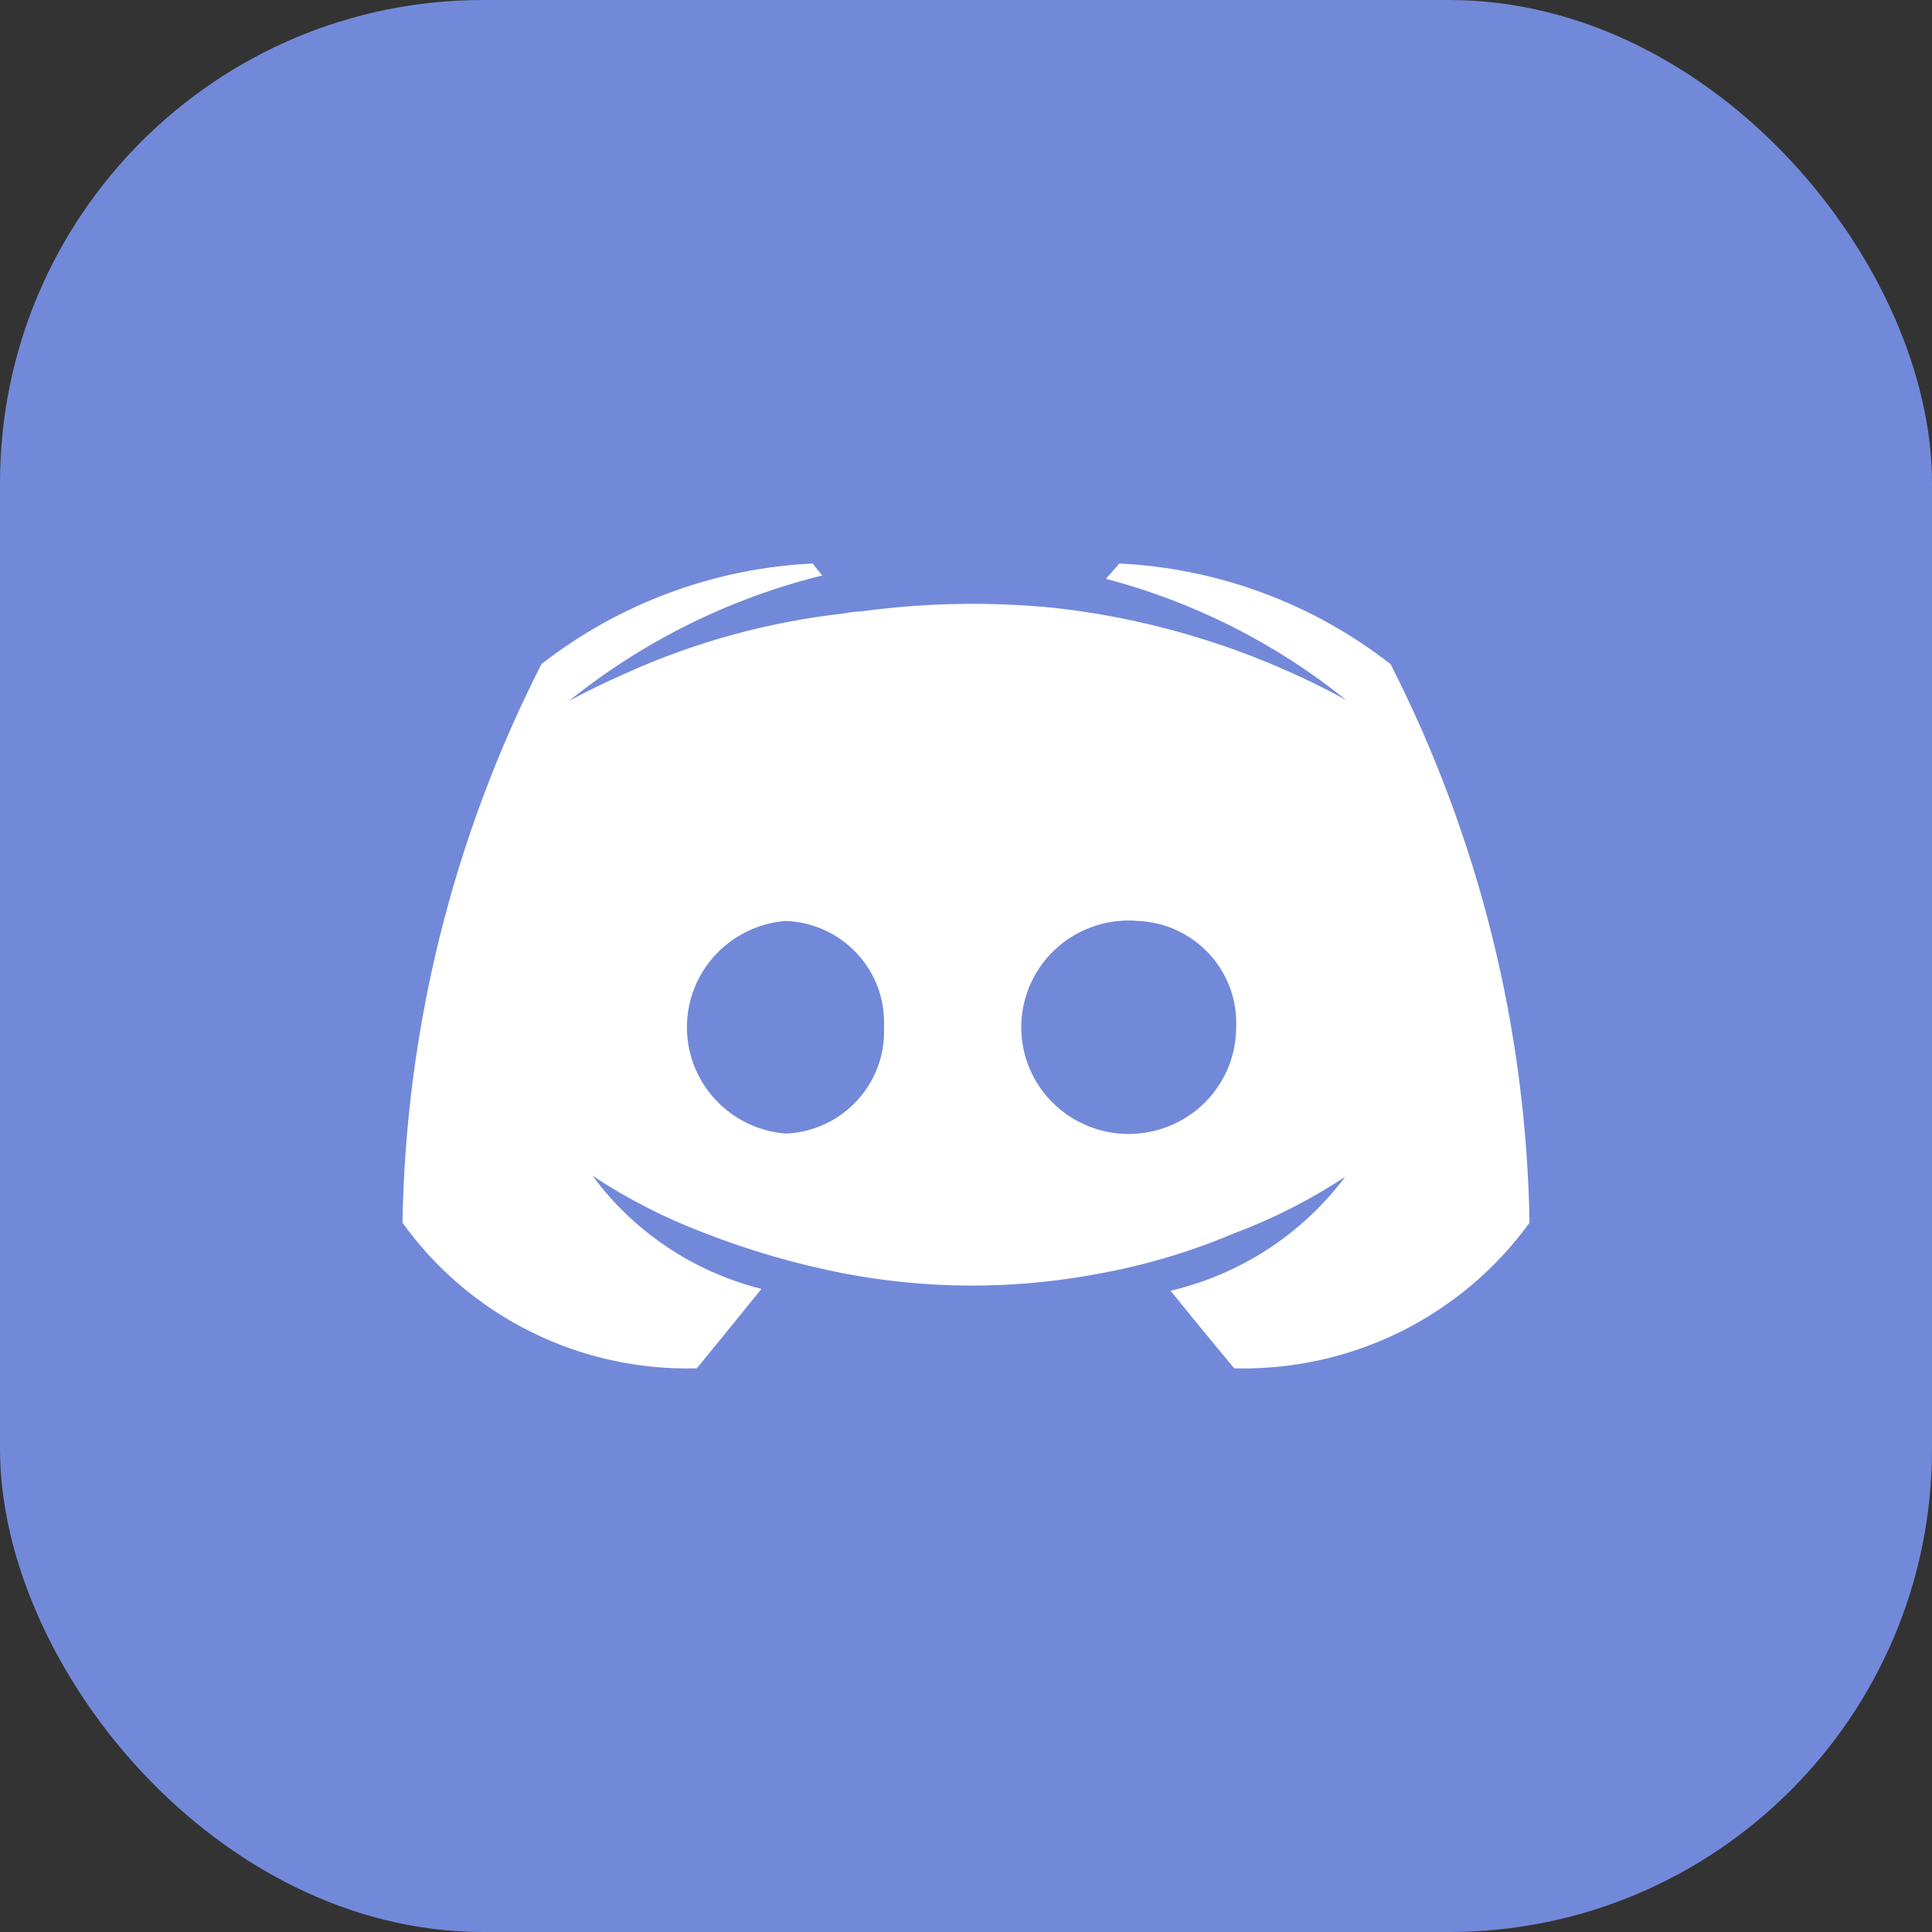 <svg width="24" height="24" viewBox="0 0 24 24" fill="none" xmlns="http://www.w3.org/2000/svg">
    <rect x="0" y="0" width="24" height="24" fill="#333333" stroke="none"/>
    <rect width="24" height="24" rx="6" fill="#7289DA"/>
    <path fill-rule="evenodd" clip-rule="evenodd"
          d="M14.541 16.034C14.901 16.481 15.332 16.998 15.332 16.998C16.046 17.016 16.753 16.861 17.392 16.546C18.031 16.23 18.583 15.765 19 15.189C18.961 12.776 18.371 10.403 17.274 8.25C16.309 7.497 15.132 7.06 13.906 7L13.738 7.19C14.829 7.477 15.846 7.99 16.723 8.696C15.607 8.085 14.381 7.697 13.115 7.553C12.311 7.472 11.5 7.486 10.7 7.595C10.631 7.597 10.563 7.605 10.496 7.619C9.555 7.723 8.637 7.974 7.775 8.363C7.331 8.559 7.068 8.708 7.068 8.708C7.989 7.966 9.063 7.433 10.214 7.149L10.094 7C8.868 7.06 7.691 7.497 6.726 8.25C5.629 10.403 5.039 12.776 5 15.189C5.413 15.765 5.963 16.232 6.6 16.547C7.238 16.863 7.944 17.017 8.656 16.998C8.656 16.998 8.796 16.827 8.983 16.598C9.128 16.419 9.302 16.206 9.459 16.011C8.616 15.799 7.874 15.303 7.361 14.606C7.789 14.889 8.248 15.125 8.728 15.308C9.298 15.532 9.888 15.703 10.49 15.82C11.515 16.016 12.568 16.02 13.594 15.832C14.191 15.728 14.775 15.556 15.332 15.32C15.817 15.139 16.279 14.903 16.711 14.618C16.178 15.329 15.41 15.831 14.541 16.034ZM8.886 11.863C9.113 11.618 9.425 11.467 9.759 11.44C9.927 11.446 10.092 11.485 10.244 11.555C10.397 11.624 10.534 11.724 10.648 11.847C10.762 11.97 10.85 12.114 10.907 12.271C10.964 12.428 10.989 12.594 10.981 12.761C10.988 12.928 10.963 13.094 10.905 13.25C10.847 13.407 10.759 13.551 10.646 13.673C10.532 13.796 10.395 13.895 10.243 13.966C10.091 14.036 9.926 14.075 9.759 14.082C9.425 14.055 9.113 13.904 8.886 13.659C8.659 13.414 8.533 13.094 8.533 12.761C8.533 12.428 8.659 12.108 8.886 11.863ZM13.363 11.607C13.597 11.476 13.866 11.417 14.134 11.44C14.301 11.447 14.466 11.486 14.618 11.556C14.77 11.627 14.907 11.726 15.021 11.849C15.134 11.971 15.222 12.115 15.28 12.272C15.338 12.428 15.363 12.595 15.356 12.761C15.356 13.028 15.275 13.289 15.123 13.509C14.972 13.729 14.756 13.899 14.506 13.996C14.255 14.093 13.981 14.113 13.719 14.052C13.457 13.992 13.22 13.854 13.038 13.658C12.856 13.461 12.738 13.215 12.7 12.95C12.662 12.686 12.704 12.417 12.823 12.177C12.941 11.937 13.129 11.739 13.363 11.607Z"
          fill="white"/>
</svg>
